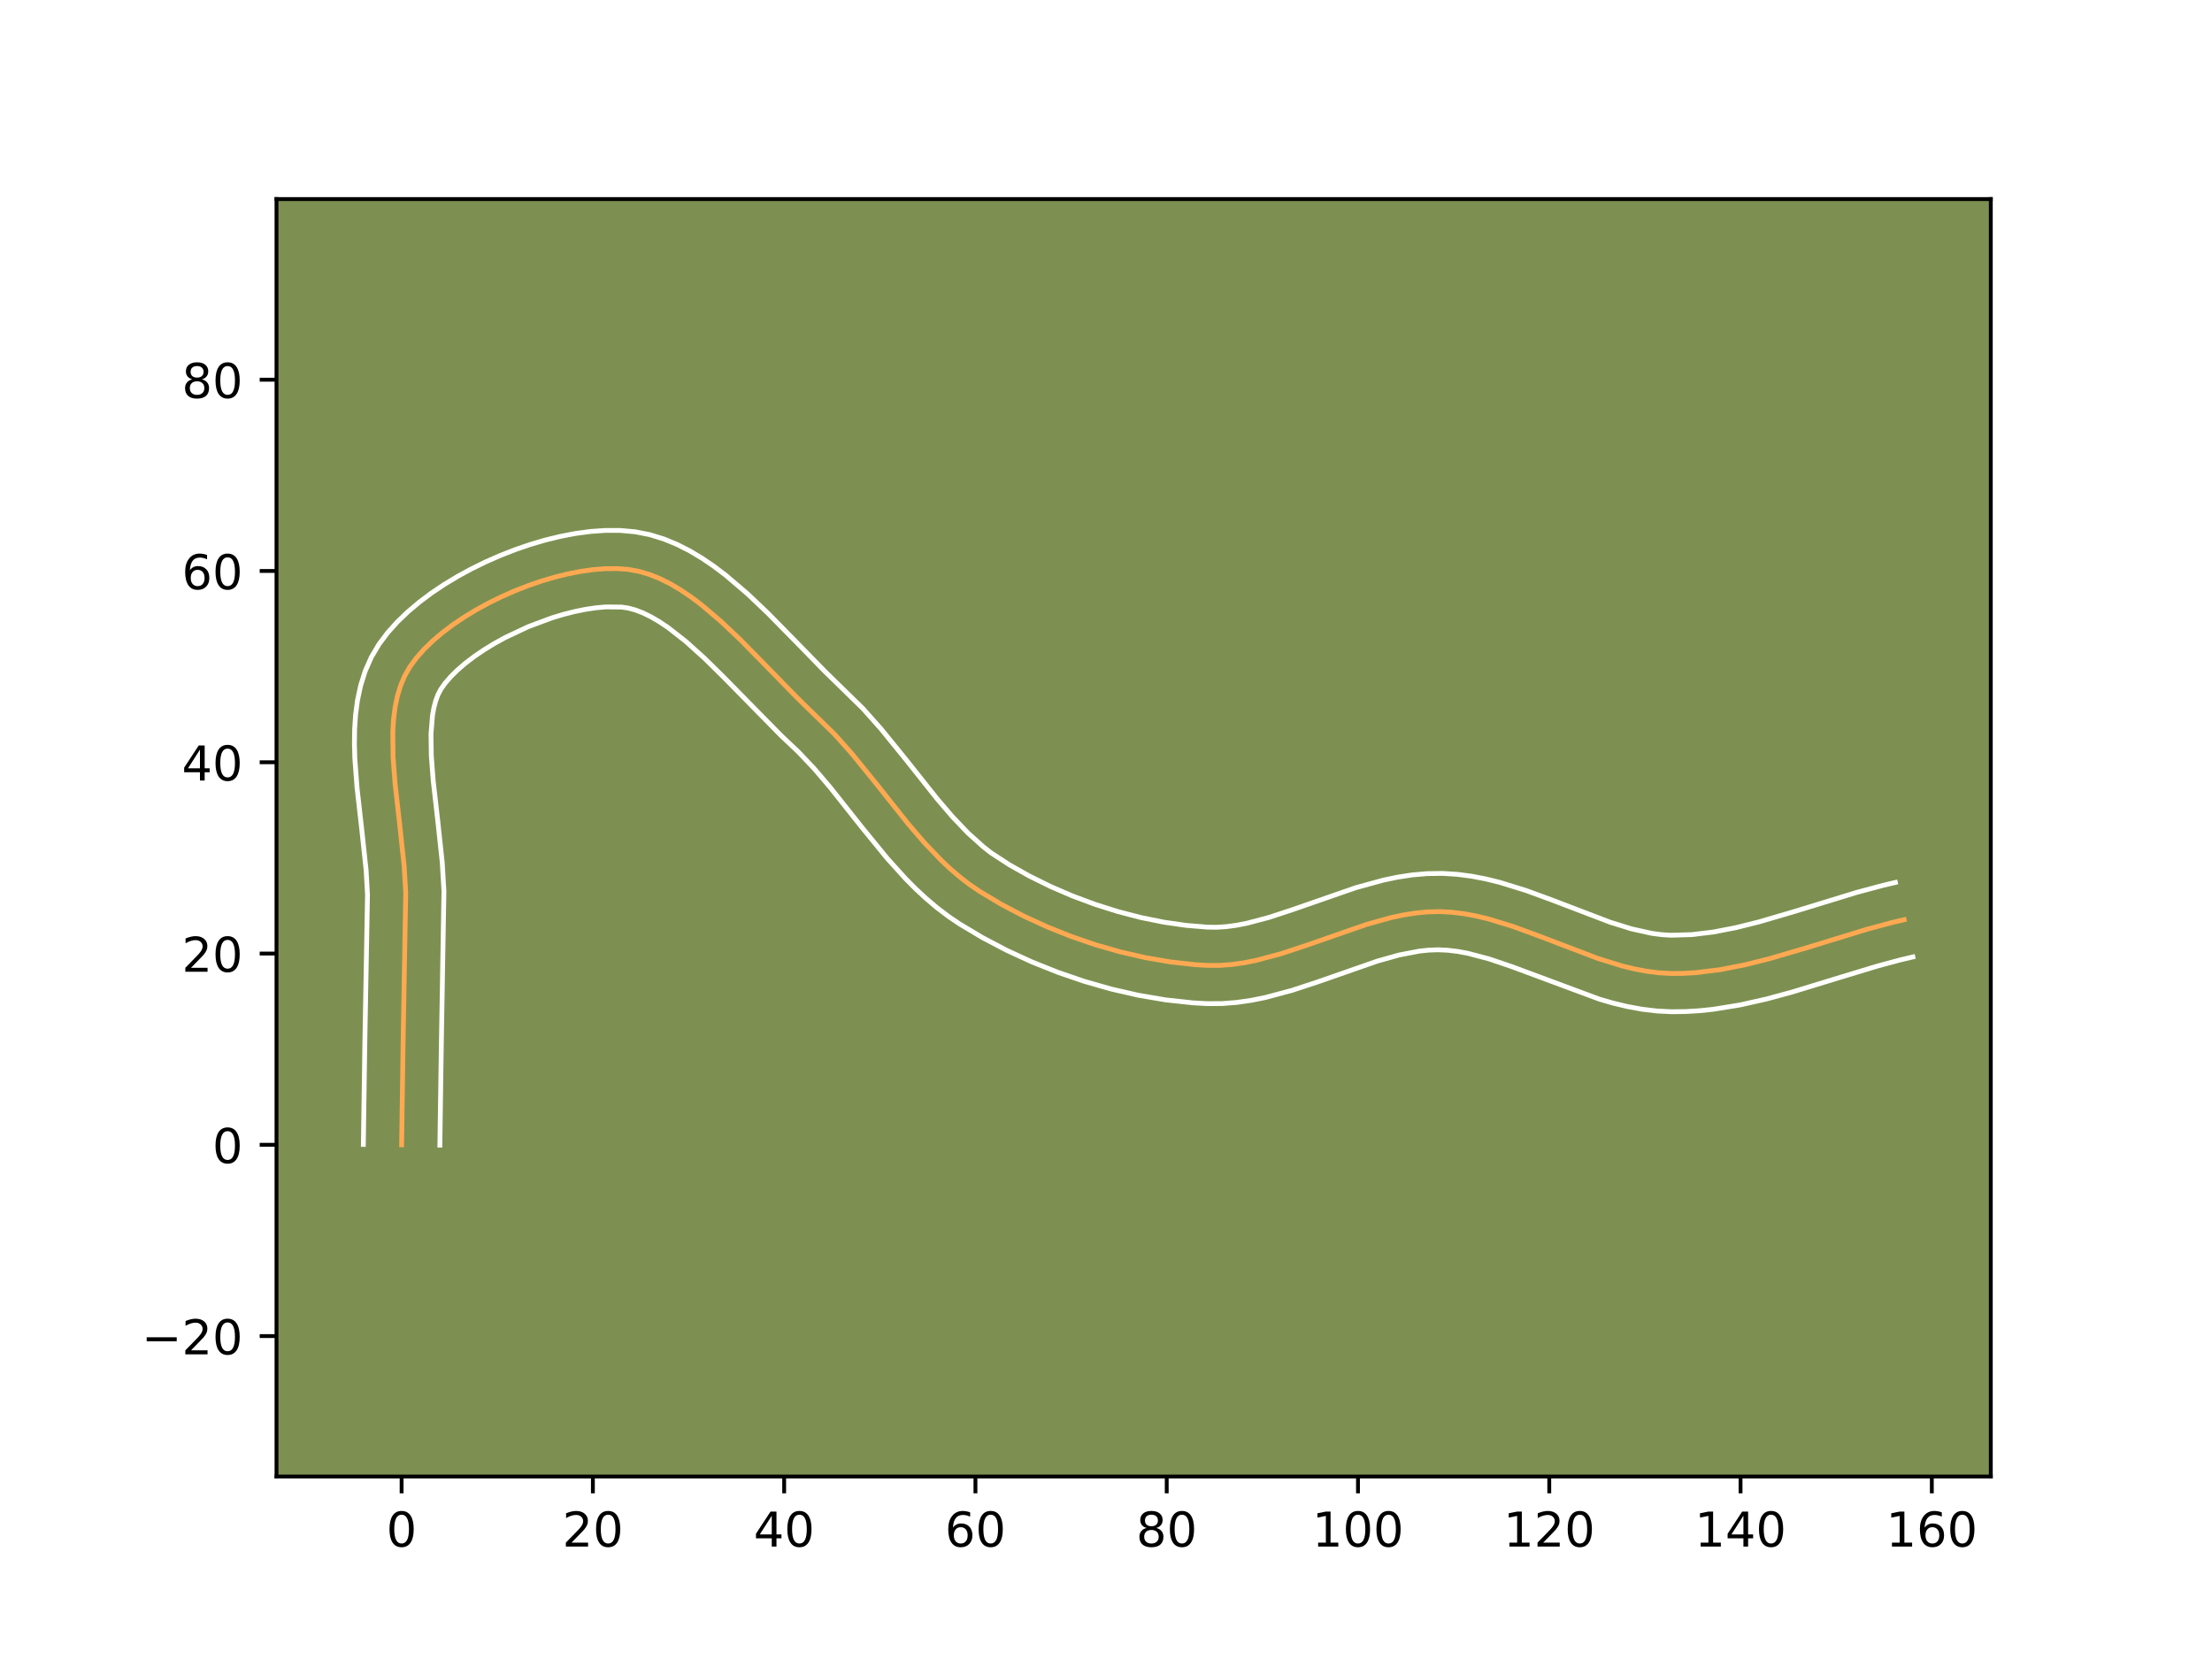 <?xml version="1.0" encoding="utf-8" standalone="no"?>
<!DOCTYPE svg PUBLIC "-//W3C//DTD SVG 1.1//EN"
  "http://www.w3.org/Graphics/SVG/1.1/DTD/svg11.dtd">
<!-- Created with matplotlib (https://matplotlib.org/) -->
<svg height="345.6pt" version="1.1" viewBox="0 0 460.8 345.6" width="460.8pt" xmlns="http://www.w3.org/2000/svg" xmlns:xlink="http://www.w3.org/1999/xlink">
 <defs>
  <style type="text/css">*{stroke-linecap:butt;stroke-linejoin:round;}</style>
 </defs>
 <g id="figure_1">
  <g id="patch_1">
   <path d="M 0 345.6 
L 460.8 345.6 
L 460.8 0 
L 0 0 
z
" style="fill:#ffffff;"/>
  </g>
  <g id="axes_1">
   <g id="patch_2">
    <path d="M 57.6 307.584 
L 414.72 307.584 
L 414.72 41.472 
L 57.6 41.472 
z
" style="fill:#7d9051;"/>
   </g>
   <g id="matplotlib.axis_1">
    <g id="xtick_1">
     <g id="line2d_1">
      <defs>
       <path d="M 0 0 
L 0 3.5 
" id="me76191d2f4" style="stroke:#000000;stroke-width:0.8;"/>
      </defs>
      <g>
       <use style="stroke:#000000;stroke-width:0.8;" x="83.663" xlink:href="#me76191d2f4" y="307.584"/>
      </g>
     </g>
     <g id="text_1">
      <!-- 0 -->
      <g transform="translate(80.482 322.182)scale(0.1 -0.1)">
       <defs>
        <path d="M 31.781 66.406 
Q 24.172 66.406 20.328 58.906 
Q 16.5 51.422 16.5 36.375 
Q 16.5 21.391 20.328 13.891 
Q 24.172 6.391 31.781 6.391 
Q 39.453 6.391 43.281 13.891 
Q 47.125 21.391 47.125 36.375 
Q 47.125 51.422 43.281 58.906 
Q 39.453 66.406 31.781 66.406 
z
M 31.781 74.219 
Q 44.047 74.219 50.516 64.516 
Q 56.984 54.828 56.984 36.375 
Q 56.984 17.969 50.516 8.266 
Q 44.047 -1.422 31.781 -1.422 
Q 19.531 -1.422 13.062 8.266 
Q 6.594 17.969 6.594 36.375 
Q 6.594 54.828 13.062 64.516 
Q 19.531 74.219 31.781 74.219 
z
" id="DejaVuSans-48"/>
       </defs>
       <use xlink:href="#DejaVuSans-48"/>
      </g>
     </g>
    </g>
    <g id="xtick_2">
     <g id="line2d_2">
      <g>
       <use style="stroke:#000000;stroke-width:0.8;" x="123.509" xlink:href="#me76191d2f4" y="307.584"/>
      </g>
     </g>
     <g id="text_2">
      <!-- 20 -->
      <g transform="translate(117.147 322.182)scale(0.1 -0.1)">
       <defs>
        <path d="M 19.188 8.297 
L 53.609 8.297 
L 53.609 0 
L 7.328 0 
L 7.328 8.297 
Q 12.938 14.109 22.625 23.891 
Q 32.328 33.688 34.812 36.531 
Q 39.547 41.844 41.422 45.531 
Q 43.312 49.219 43.312 52.781 
Q 43.312 58.594 39.234 62.25 
Q 35.156 65.922 28.609 65.922 
Q 23.969 65.922 18.812 64.312 
Q 13.672 62.703 7.812 59.422 
L 7.812 69.391 
Q 13.766 71.781 18.938 73 
Q 24.125 74.219 28.422 74.219 
Q 39.75 74.219 46.484 68.547 
Q 53.219 62.891 53.219 53.422 
Q 53.219 48.922 51.531 44.891 
Q 49.859 40.875 45.406 35.406 
Q 44.188 33.984 37.641 27.219 
Q 31.109 20.453 19.188 8.297 
z
" id="DejaVuSans-50"/>
       </defs>
       <use xlink:href="#DejaVuSans-50"/>
       <use x="63.623" xlink:href="#DejaVuSans-48"/>
      </g>
     </g>
    </g>
    <g id="xtick_3">
     <g id="line2d_3">
      <g>
       <use style="stroke:#000000;stroke-width:0.8;" x="163.356" xlink:href="#me76191d2f4" y="307.584"/>
      </g>
     </g>
     <g id="text_3">
      <!-- 40 -->
      <g transform="translate(156.993 322.182)scale(0.1 -0.1)">
       <defs>
        <path d="M 37.797 64.312 
L 12.891 25.391 
L 37.797 25.391 
z
M 35.203 72.906 
L 47.609 72.906 
L 47.609 25.391 
L 58.016 25.391 
L 58.016 17.188 
L 47.609 17.188 
L 47.609 0 
L 37.797 0 
L 37.797 17.188 
L 4.891 17.188 
L 4.891 26.703 
z
" id="DejaVuSans-52"/>
       </defs>
       <use xlink:href="#DejaVuSans-52"/>
       <use x="63.623" xlink:href="#DejaVuSans-48"/>
      </g>
     </g>
    </g>
    <g id="xtick_4">
     <g id="line2d_4">
      <g>
       <use style="stroke:#000000;stroke-width:0.8;" x="203.202" xlink:href="#me76191d2f4" y="307.584"/>
      </g>
     </g>
     <g id="text_4">
      <!-- 60 -->
      <g transform="translate(196.839 322.182)scale(0.1 -0.1)">
       <defs>
        <path d="M 33.016 40.375 
Q 26.375 40.375 22.484 35.828 
Q 18.609 31.297 18.609 23.391 
Q 18.609 15.531 22.484 10.953 
Q 26.375 6.391 33.016 6.391 
Q 39.656 6.391 43.531 10.953 
Q 47.406 15.531 47.406 23.391 
Q 47.406 31.297 43.531 35.828 
Q 39.656 40.375 33.016 40.375 
z
M 52.594 71.297 
L 52.594 62.312 
Q 48.875 64.062 45.094 64.984 
Q 41.312 65.922 37.594 65.922 
Q 27.828 65.922 22.672 59.328 
Q 17.531 52.734 16.797 39.406 
Q 19.672 43.656 24.016 45.922 
Q 28.375 48.188 33.594 48.188 
Q 44.578 48.188 50.953 41.516 
Q 57.328 34.859 57.328 23.391 
Q 57.328 12.156 50.688 5.359 
Q 44.047 -1.422 33.016 -1.422 
Q 20.359 -1.422 13.672 8.266 
Q 6.984 17.969 6.984 36.375 
Q 6.984 53.656 15.188 63.938 
Q 23.391 74.219 37.203 74.219 
Q 40.922 74.219 44.703 73.484 
Q 48.484 72.75 52.594 71.297 
z
" id="DejaVuSans-54"/>
       </defs>
       <use xlink:href="#DejaVuSans-54"/>
       <use x="63.623" xlink:href="#DejaVuSans-48"/>
      </g>
     </g>
    </g>
    <g id="xtick_5">
     <g id="line2d_5">
      <g>
       <use style="stroke:#000000;stroke-width:0.8;" x="243.048" xlink:href="#me76191d2f4" y="307.584"/>
      </g>
     </g>
     <g id="text_5">
      <!-- 80 -->
      <g transform="translate(236.686 322.182)scale(0.1 -0.1)">
       <defs>
        <path d="M 31.781 34.625 
Q 24.75 34.625 20.719 30.859 
Q 16.703 27.094 16.703 20.516 
Q 16.703 13.922 20.719 10.156 
Q 24.75 6.391 31.781 6.391 
Q 38.812 6.391 42.859 10.172 
Q 46.922 13.969 46.922 20.516 
Q 46.922 27.094 42.891 30.859 
Q 38.875 34.625 31.781 34.625 
z
M 21.922 38.812 
Q 15.578 40.375 12.031 44.719 
Q 8.5 49.078 8.5 55.328 
Q 8.5 64.062 14.719 69.141 
Q 20.953 74.219 31.781 74.219 
Q 42.672 74.219 48.875 69.141 
Q 55.078 64.062 55.078 55.328 
Q 55.078 49.078 51.531 44.719 
Q 48 40.375 41.703 38.812 
Q 48.828 37.156 52.797 32.312 
Q 56.781 27.484 56.781 20.516 
Q 56.781 9.906 50.312 4.234 
Q 43.844 -1.422 31.781 -1.422 
Q 19.734 -1.422 13.25 4.234 
Q 6.781 9.906 6.781 20.516 
Q 6.781 27.484 10.781 32.312 
Q 14.797 37.156 21.922 38.812 
z
M 18.312 54.391 
Q 18.312 48.734 21.844 45.562 
Q 25.391 42.391 31.781 42.391 
Q 38.141 42.391 41.719 45.562 
Q 45.312 48.734 45.312 54.391 
Q 45.312 60.062 41.719 63.234 
Q 38.141 66.406 31.781 66.406 
Q 25.391 66.406 21.844 63.234 
Q 18.312 60.062 18.312 54.391 
z
" id="DejaVuSans-56"/>
       </defs>
       <use xlink:href="#DejaVuSans-56"/>
       <use x="63.623" xlink:href="#DejaVuSans-48"/>
      </g>
     </g>
    </g>
    <g id="xtick_6">
     <g id="line2d_6">
      <g>
       <use style="stroke:#000000;stroke-width:0.8;" x="282.894" xlink:href="#me76191d2f4" y="307.584"/>
      </g>
     </g>
     <g id="text_6">
      <!-- 100 -->
      <g transform="translate(273.351 322.182)scale(0.1 -0.1)">
       <defs>
        <path d="M 12.406 8.297 
L 28.516 8.297 
L 28.516 63.922 
L 10.984 60.406 
L 10.984 69.391 
L 28.422 72.906 
L 38.281 72.906 
L 38.281 8.297 
L 54.391 8.297 
L 54.391 0 
L 12.406 0 
z
" id="DejaVuSans-49"/>
       </defs>
       <use xlink:href="#DejaVuSans-49"/>
       <use x="63.623" xlink:href="#DejaVuSans-48"/>
       <use x="127.246" xlink:href="#DejaVuSans-48"/>
      </g>
     </g>
    </g>
    <g id="xtick_7">
     <g id="line2d_7">
      <g>
       <use style="stroke:#000000;stroke-width:0.8;" x="322.741" xlink:href="#me76191d2f4" y="307.584"/>
      </g>
     </g>
     <g id="text_7">
      <!-- 120 -->
      <g transform="translate(313.197 322.182)scale(0.1 -0.1)">
       <use xlink:href="#DejaVuSans-49"/>
       <use x="63.623" xlink:href="#DejaVuSans-50"/>
       <use x="127.246" xlink:href="#DejaVuSans-48"/>
      </g>
     </g>
    </g>
    <g id="xtick_8">
     <g id="line2d_8">
      <g>
       <use style="stroke:#000000;stroke-width:0.8;" x="362.587" xlink:href="#me76191d2f4" y="307.584"/>
      </g>
     </g>
     <g id="text_8">
      <!-- 140 -->
      <g transform="translate(353.043 322.182)scale(0.1 -0.1)">
       <use xlink:href="#DejaVuSans-49"/>
       <use x="63.623" xlink:href="#DejaVuSans-52"/>
       <use x="127.246" xlink:href="#DejaVuSans-48"/>
      </g>
     </g>
    </g>
    <g id="xtick_9">
     <g id="line2d_9">
      <g>
       <use style="stroke:#000000;stroke-width:0.8;" x="402.433" xlink:href="#me76191d2f4" y="307.584"/>
      </g>
     </g>
     <g id="text_9">
      <!-- 160 -->
      <g transform="translate(392.89 322.182)scale(0.1 -0.1)">
       <use xlink:href="#DejaVuSans-49"/>
       <use x="63.623" xlink:href="#DejaVuSans-54"/>
       <use x="127.246" xlink:href="#DejaVuSans-48"/>
      </g>
     </g>
    </g>
   </g>
   <g id="matplotlib.axis_2">
    <g id="ytick_1">
     <g id="line2d_10">
      <defs>
       <path d="M 0 0 
L -3.5 0 
" id="m3fdf4017b0" style="stroke:#000000;stroke-width:0.8;"/>
      </defs>
      <g>
       <use style="stroke:#000000;stroke-width:0.8;" x="57.6" xlink:href="#m3fdf4017b0" y="278.33"/>
      </g>
     </g>
     <g id="text_10">
      <!-- −20 -->
      <g transform="translate(29.495 282.129)scale(0.1 -0.1)">
       <defs>
        <path d="M 10.594 35.5 
L 73.188 35.5 
L 73.188 27.203 
L 10.594 27.203 
z
" id="DejaVuSans-8722"/>
       </defs>
       <use xlink:href="#DejaVuSans-8722"/>
       <use x="83.789" xlink:href="#DejaVuSans-50"/>
       <use x="147.412" xlink:href="#DejaVuSans-48"/>
      </g>
     </g>
    </g>
    <g id="ytick_2">
     <g id="line2d_11">
      <g>
       <use style="stroke:#000000;stroke-width:0.8;" x="57.6" xlink:href="#m3fdf4017b0" y="238.484"/>
      </g>
     </g>
     <g id="text_11">
      <!-- 0 -->
      <g transform="translate(44.237 242.283)scale(0.1 -0.1)">
       <use xlink:href="#DejaVuSans-48"/>
      </g>
     </g>
    </g>
    <g id="ytick_3">
     <g id="line2d_12">
      <g>
       <use style="stroke:#000000;stroke-width:0.8;" x="57.6" xlink:href="#m3fdf4017b0" y="198.637"/>
      </g>
     </g>
     <g id="text_12">
      <!-- 20 -->
      <g transform="translate(37.875 202.437)scale(0.1 -0.1)">
       <use xlink:href="#DejaVuSans-50"/>
       <use x="63.623" xlink:href="#DejaVuSans-48"/>
      </g>
     </g>
    </g>
    <g id="ytick_4">
     <g id="line2d_13">
      <g>
       <use style="stroke:#000000;stroke-width:0.8;" x="57.6" xlink:href="#m3fdf4017b0" y="158.791"/>
      </g>
     </g>
     <g id="text_13">
      <!-- 40 -->
      <g transform="translate(37.875 162.59)scale(0.1 -0.1)">
       <use xlink:href="#DejaVuSans-52"/>
       <use x="63.623" xlink:href="#DejaVuSans-48"/>
      </g>
     </g>
    </g>
    <g id="ytick_5">
     <g id="line2d_14">
      <g>
       <use style="stroke:#000000;stroke-width:0.8;" x="57.6" xlink:href="#m3fdf4017b0" y="118.945"/>
      </g>
     </g>
     <g id="text_14">
      <!-- 60 -->
      <g transform="translate(37.875 122.744)scale(0.1 -0.1)">
       <use xlink:href="#DejaVuSans-54"/>
       <use x="63.623" xlink:href="#DejaVuSans-48"/>
      </g>
     </g>
    </g>
    <g id="ytick_6">
     <g id="line2d_15">
      <g>
       <use style="stroke:#000000;stroke-width:0.8;" x="57.6" xlink:href="#m3fdf4017b0" y="79.098"/>
      </g>
     </g>
     <g id="text_15">
      <!-- 80 -->
      <g transform="translate(37.875 82.898)scale(0.1 -0.1)">
       <use xlink:href="#DejaVuSans-56"/>
       <use x="63.623" xlink:href="#DejaVuSans-48"/>
      </g>
     </g>
    </g>
   </g>
   <g id="line2d_16">
    <path clip-path="url(#p02fafed983)" d="M 83.663 238.484 
L 83.968 217.515 
L 84.519 186.024 
L 84.201 180.51 
L 83.284 171.949 
L 82.309 163.349 
L 81.886 157.767 
L 81.828 152.426 
L 81.984 149.878 
L 82.29 147.429 
L 82.765 145.092 
L 83.429 142.88 
L 84.302 140.806 
L 85.401 138.883 
L 86.75 137.052 
L 88.342 135.253 
L 90.153 133.496 
L 92.162 131.789 
L 94.347 130.142 
L 96.685 128.565 
L 99.154 127.066 
L 101.732 125.655 
L 104.396 124.342 
L 107.125 123.135 
L 109.895 122.045 
L 112.686 121.08 
L 115.474 120.25 
L 118.237 119.564 
L 120.953 119.032 
L 123.6 118.662 
L 126.156 118.465 
L 128.597 118.449 
L 130.903 118.624 
L 133.124 119.028 
L 135.324 119.678 
L 137.506 120.555 
L 139.669 121.638 
L 141.813 122.909 
L 143.94 124.347 
L 146.049 125.933 
L 150.217 129.469 
L 154.32 133.358 
L 160.36 139.509 
L 166.274 145.566 
L 173.884 152.985 
L 177.416 156.948 
L 182.481 163.188 
L 189.144 171.567 
L 192.584 175.571 
L 196.183 179.327 
L 198.063 181.082 
L 200.007 182.74 
L 202.024 184.288 
L 204.121 185.716 
L 208.537 188.355 
L 213.194 190.802 
L 218.05 193.039 
L 223.061 195.046 
L 228.185 196.804 
L 233.379 198.293 
L 238.601 199.494 
L 243.806 200.387 
L 248.953 200.953 
L 251.491 201.108 
L 254.019 201.115 
L 256.553 200.93 
L 259.094 200.575 
L 261.64 200.072 
L 266.746 198.713 
L 271.865 197.03 
L 284.688 192.568 
L 289.813 191.147 
L 292.371 190.603 
L 294.926 190.199 
L 297.477 189.959 
L 300.023 189.903 
L 302.564 190.044 
L 305.103 190.365 
L 307.638 190.843 
L 310.171 191.458 
L 315.232 193.015 
L 320.288 194.868 
L 332.924 199.683 
L 337.985 201.24 
L 340.518 201.855 
L 343.053 202.334 
L 345.592 202.654 
L 348.133 202.795 
L 350.677 202.773 
L 353.223 202.626 
L 358.32 202.002 
L 363.421 201.009 
L 368.528 199.734 
L 376.196 197.485 
L 388.987 193.565 
L 394.105 192.192 
L 396.665 191.59 
L 396.665 191.59 
" style="fill:none;stroke:#fea952;stroke-linecap:square;"/>
   </g>
   <g id="line2d_17">
    <path clip-path="url(#p02fafed983)" d="M 75.694 238.407 
L 76 217.362 
L 76.557 186.365 
L 76.267 181.258 
L 75.371 172.896 
L 74.37 164.046 
L 73.921 158.015 
L 73.833 154.98 
L 73.874 151.938 
L 74.076 148.89 
L 74.481 145.841 
L 75.133 142.801 
L 76.083 139.791 
L 77.384 136.85 
L 78.986 134.156 
L 80.781 131.772 
L 82.792 129.534 
L 84.993 127.422 
L 87.365 125.425 
L 89.889 123.536 
L 92.549 121.752 
L 95.328 120.075 
L 98.208 118.507 
L 101.173 117.053 
L 104.206 115.72 
L 107.291 114.513 
L 110.412 113.442 
L 113.554 112.515 
L 116.704 111.744 
L 119.851 111.139 
L 122.987 110.716 
L 126.105 110.496 
L 129.201 110.503 
L 132.329 110.784 
L 135.381 111.385 
L 138.296 112.284 
L 141.076 113.43 
L 143.731 114.782 
L 146.278 116.308 
L 148.729 117.978 
L 151.099 119.768 
L 155.636 123.626 
L 159.954 127.722 
L 166.094 133.973 
L 171.852 139.874 
L 179.765 147.607 
L 183.536 151.845 
L 188.747 158.265 
L 195.244 166.439 
L 198.427 170.152 
L 201.622 173.502 
L 204.861 176.419 
L 206.509 177.701 
L 210.287 180.16 
L 214.452 182.5 
L 218.842 184.668 
L 223.409 186.638 
L 228.102 188.387 
L 232.873 189.895 
L 237.67 191.141 
L 242.441 192.107 
L 247.135 192.778 
L 251.513 193.139 
L 253.438 193.167 
L 255.451 193.037 
L 257.551 192.756 
L 259.735 192.334 
L 264.334 191.118 
L 269.205 189.518 
L 282.426 184.926 
L 288.155 183.352 
L 291.128 182.731 
L 294.178 182.265 
L 297.303 181.992 
L 300.464 181.946 
L 303.561 182.138 
L 306.58 182.533 
L 309.519 183.099 
L 312.383 183.802 
L 317.904 185.507 
L 323.18 187.442 
L 335.398 192.107 
L 339.865 193.496 
L 344.051 194.427 
L 346.033 194.697 
L 348.065 194.826 
L 352.412 194.698 
L 356.917 194.157 
L 361.576 193.256 
L 366.379 192.06 
L 373.827 189.875 
L 386.852 185.887 
L 392.283 184.434 
L 394.842 183.832 
L 394.842 183.832 
" style="fill:none;stroke:#ffffff;stroke-linecap:square;"/>
   </g>
   <g id="line2d_18">
    <path clip-path="url(#p02fafed983)" d="M 91.632 238.56 
L 91.935 217.667 
L 92.481 185.682 
L 92.135 179.762 
L 91.197 171.002 
L 90.247 162.653 
L 89.851 157.519 
L 89.782 152.914 
L 90.1 149.017 
L 90.398 147.383 
L 90.776 145.97 
L 91.219 144.763 
L 91.817 143.61 
L 92.719 142.332 
L 93.891 140.973 
L 95.313 139.569 
L 96.959 138.153 
L 98.804 136.748 
L 100.82 135.377 
L 102.979 134.057 
L 105.255 132.803 
L 110.043 130.551 
L 114.96 128.718 
L 117.394 127.984 
L 119.77 127.384 
L 122.055 126.924 
L 124.214 126.608 
L 126.207 126.434 
L 129.478 126.465 
L 130.866 126.671 
L 132.353 127.073 
L 133.936 127.68 
L 135.606 128.494 
L 137.349 129.511 
L 139.151 130.717 
L 142.884 133.636 
L 146.733 137.104 
L 150.653 140.96 
L 162.761 153.279 
L 166.336 156.656 
L 169.654 160.165 
L 172.931 164.012 
L 179.562 172.37 
L 184.86 178.853 
L 188.698 183.095 
L 190.744 185.152 
L 192.892 187.146 
L 195.153 189.06 
L 197.539 190.876 
L 199.937 192.499 
L 204.736 195.359 
L 209.767 197.997 
L 214.994 200.399 
L 220.38 202.551 
L 225.89 204.436 
L 231.488 206.035 
L 237.139 207.328 
L 242.811 208.294 
L 248.47 208.908 
L 251.47 209.077 
L 254.599 209.063 
L 257.655 208.822 
L 260.636 208.393 
L 263.544 207.811 
L 269.157 206.309 
L 274.525 204.542 
L 286.95 200.209 
L 291.47 198.942 
L 295.674 198.134 
L 297.65 197.926 
L 299.581 197.86 
L 301.567 197.951 
L 303.625 198.196 
L 305.757 198.587 
L 310.229 199.765 
L 314.95 201.372 
L 333.242 208.165 
L 336.104 208.984 
L 339.041 209.686 
L 342.056 210.24 
L 345.15 210.611 
L 348.201 210.764 
L 351.136 210.729 
L 354.034 210.554 
L 356.897 210.255 
L 362.512 209.344 
L 367.988 208.111 
L 373.336 206.662 
L 383.675 203.498 
L 391.121 201.243 
L 395.928 199.95 
L 398.487 199.348 
L 398.487 199.348 
" style="fill:none;stroke:#ffffff;stroke-linecap:square;"/>
   </g>
   <g id="patch_3">
    <path d="M 57.6 307.584 
L 57.6 41.472 
" style="fill:none;stroke:#000000;stroke-linecap:square;stroke-linejoin:miter;stroke-width:0.8;"/>
   </g>
   <g id="patch_4">
    <path d="M 414.72 307.584 
L 414.72 41.472 
" style="fill:none;stroke:#000000;stroke-linecap:square;stroke-linejoin:miter;stroke-width:0.8;"/>
   </g>
   <g id="patch_5">
    <path d="M 57.6 307.584 
L 414.72 307.584 
" style="fill:none;stroke:#000000;stroke-linecap:square;stroke-linejoin:miter;stroke-width:0.8;"/>
   </g>
   <g id="patch_6">
    <path d="M 57.6 41.472 
L 414.72 41.472 
" style="fill:none;stroke:#000000;stroke-linecap:square;stroke-linejoin:miter;stroke-width:0.8;"/>
   </g>
  </g>
 </g>
 <defs>
  <clipPath id="p02fafed983">
   <rect height="266.112" width="357.12" x="57.6" y="41.472"/>
  </clipPath>
 </defs>
</svg>
